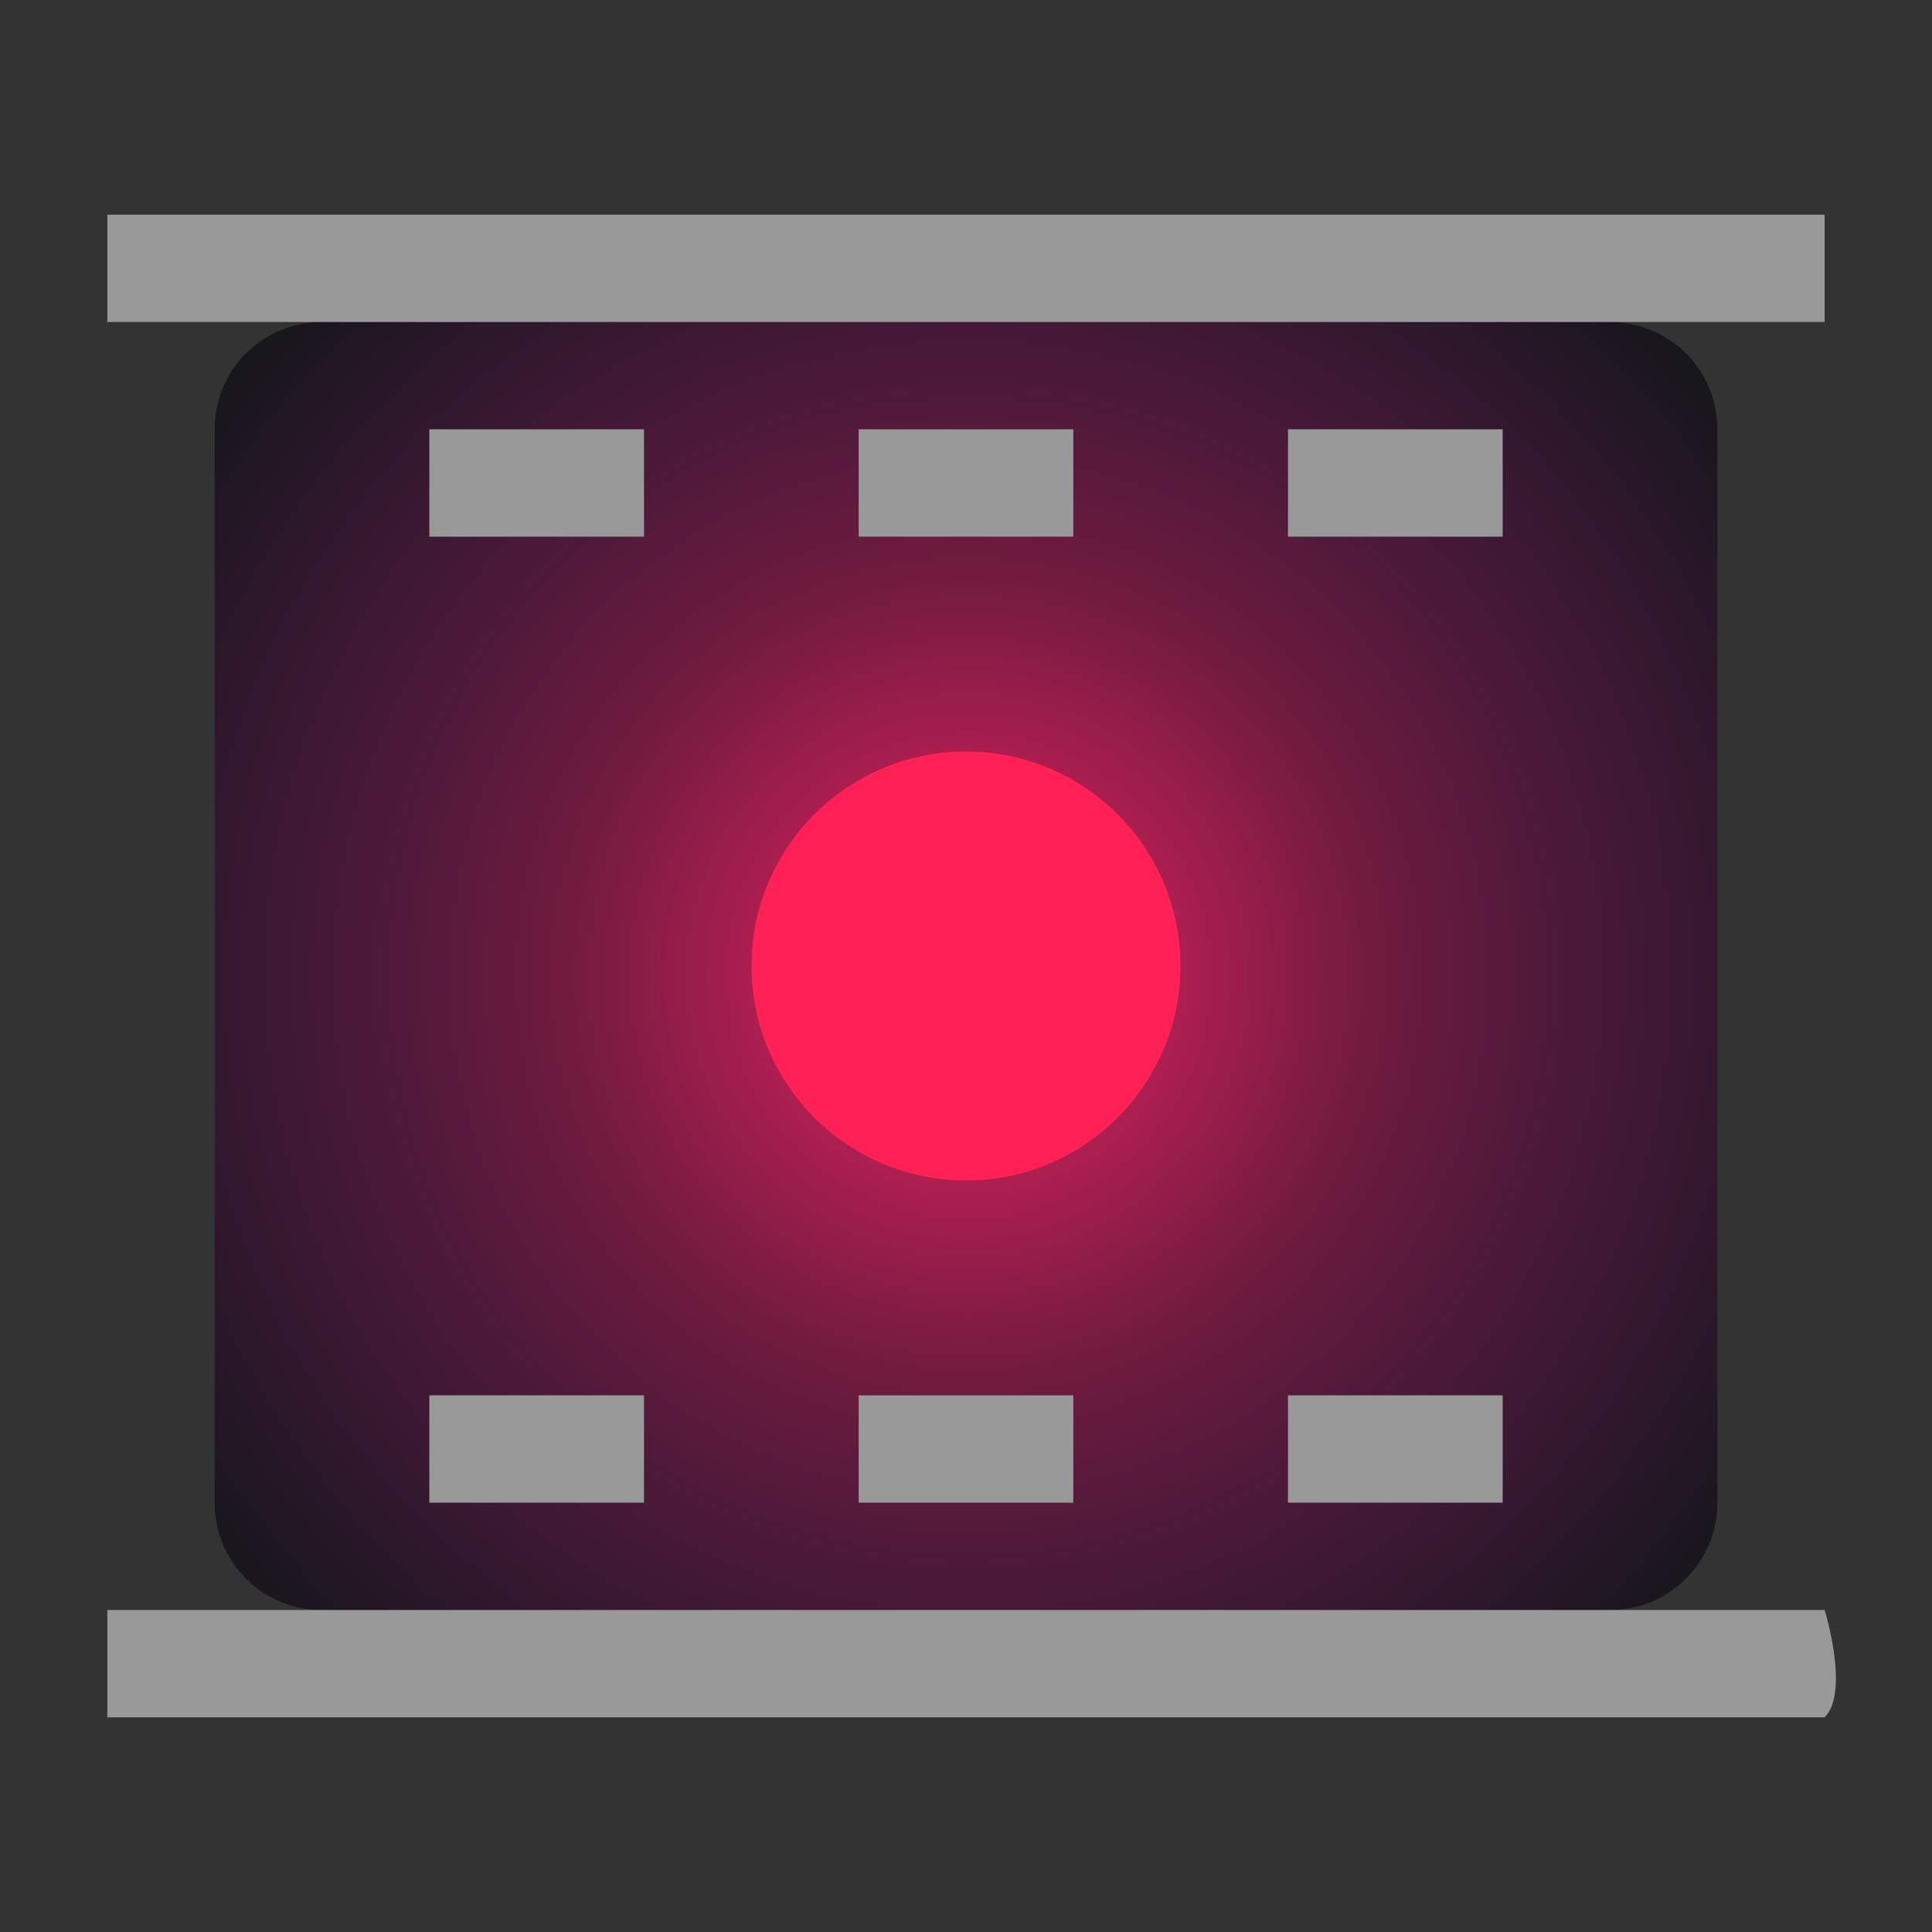 <?xml version="1.0" encoding="UTF-8"?>
<svg id="h" width="18" height="18" version="1.1" xmlns="http://www.w3.org/2000/svg" xmlns:cc="http://creativecommons.org/ns#" xmlns:dc="http://purl.org/dc/elements/1.1/" xmlns:rdf="http://www.w3.org/1999/02/22-rdf-syntax-ns#">
	<rect width="100%" height="100%" fill="#333333" stroke="none"/>
	<defs id="d">
		<style id="current-color-scheme" type="text/css">.ColorScheme-Text{color:#090d11;}.ColorScheme-Background{color:#ffffff;}</style>
		<radialGradient id="a" cx="-9387.6" cy="5041" r="9" gradientTransform="matrix(1 0 0 1 9396.6 -5031.9)" gradientUnits="userSpaceOnUse">
			<stop id="g" stop-color="#ff2352" stop-opacity=".969" offset="0"/>
			<stop id="i" stop-color="#ff236e" stop-opacity=".855" offset=".226"/>
			<stop id="e" stop-color="#ff2377" stop-opacity=".518" offset=".424"/>
			<stop id="c" stop-color="#ff2399" stop-opacity=".328" offset=".608"/>
			<stop id="f" stop-color="#ff23d5" stop-opacity=".004" offset="1"/>
		</radialGradient>
	</defs>
	<path id="j" class="ColorScheme-Text" d="m3 3c-0.554 0-1 0.446-1 1v10c0 0.554 0.446 1 1 1h12c0.554 0 1-0.446 1-1v-10c0-0.554-0.446-1-1-1zm1 1h2v1h-2zm4 0h2v1h-2zm4 0h2v1h-2zm-3 3c1.105 0 2 0.895 2 2s-0.895 2-2 2c-1.105 0-2-0.895-2-2s0.895-2 2-2zm-5 6h2v1h-2zm4 0h2v1h-2zm4 0h2v1h-2z" style="fill-opacity:.75;fill:currentColor"/>
	<path id="k" d="m3 3c-0.554 0-1 0.446-1 1v10c0 0.554 0.446 1 1 1h12c0.554 0 1-0.446 1-1v-10c0-0.554-0.446-1-1-1zm1 1h2v1h-2zm4 0h2v1h-2zm4 0h2v1h-2zm-3 3c1.105 0 2 0.895 2 2s-0.895 2-2 2c-1.105 0-2-0.895-2-2s0.895-2 2-2zm-5 6h2v1h-2zm4 0h2v1h-2zm4 0h2v1h-2z" style="fill-opacity:.753;fill:url(#a);paint-order:normal"/>
	<path id="l" class="ColorScheme-Background" d="m1 2v1h16v-1zm3 2v1h2v-1zm4 0v1h2v-1zm4 0v1h2v-1zm-8 9v1h2v-1zm4 0v1h2v-1zm4 0v1h2v-1zm-11 2v1h16c0.236-0.236 0-1 0-1z" style="fill-opacity:.5;fill:currentColor"/>
	<circle id="b" cx="9" cy="9" r="2" style="fill:#ff2155;paint-order:normal"/>
</svg>
